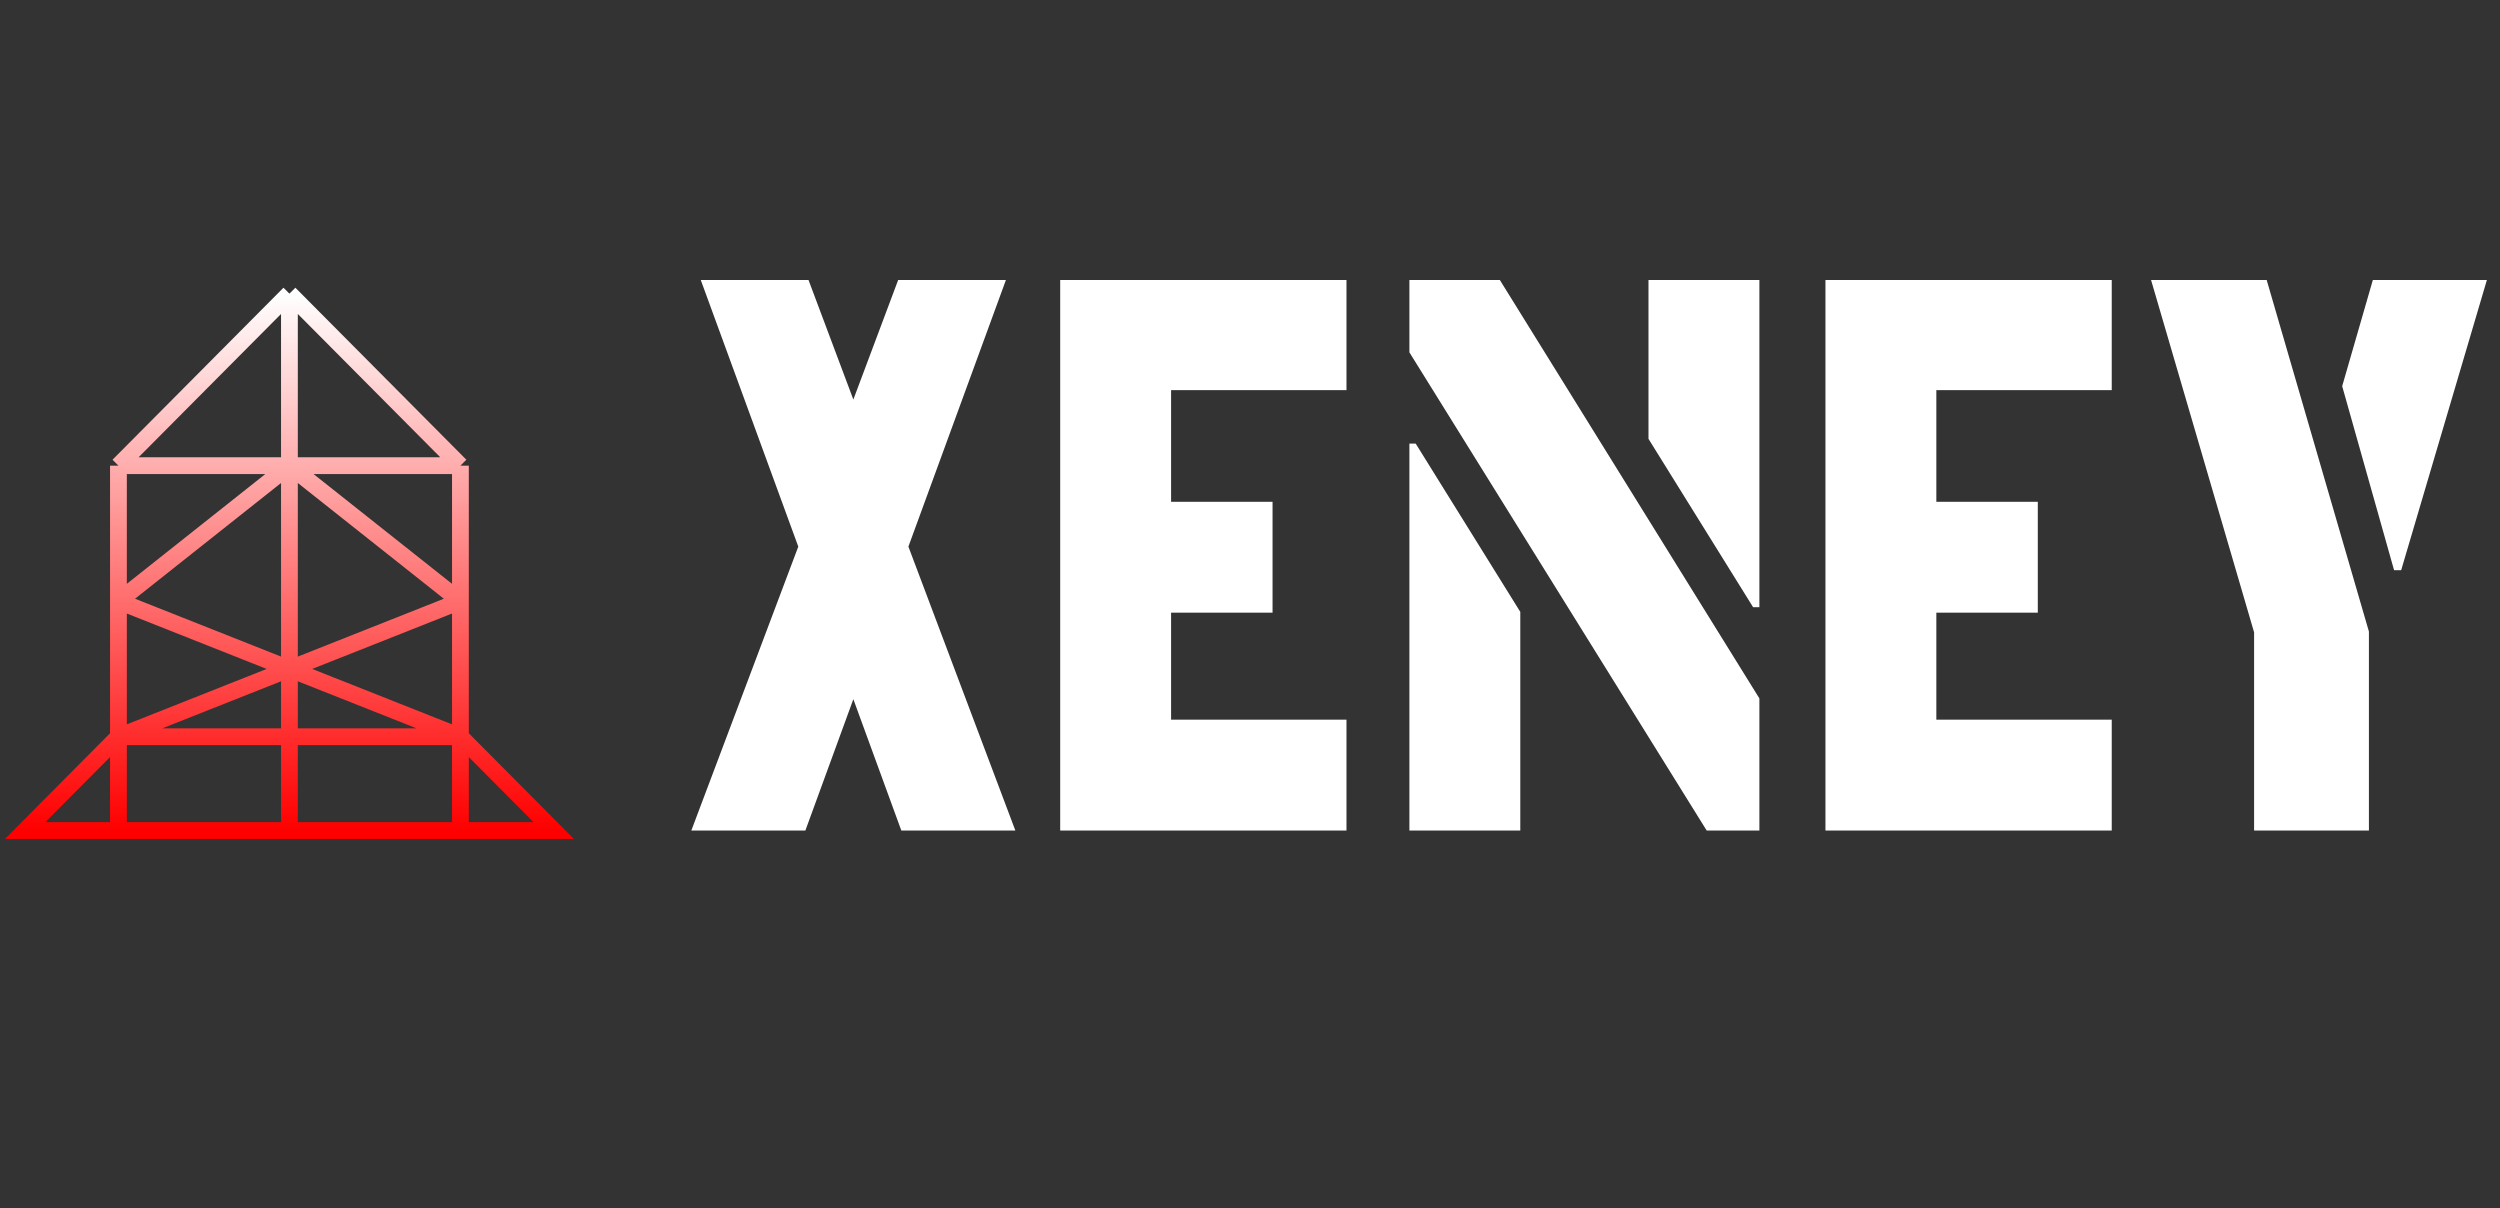 <svg width="298" height="144" viewBox="0 0 298 144" fill="none" xmlns="http://www.w3.org/2000/svg">
<rect x="0" y="0" width="298" height="144" fill="#333333" stroke="none"/>
<path d="M82.406 99L95.156 65.156L83.531 33.375H96.375L101.719 47.625L107.062 33.375H119.906L108.281 65.156L121.031 99H107.438L101.719 83.344L96 99H82.406ZM126.375 99V33.375H160.5V46.5H139.594V59.812H151.688V73.031H139.594V85.781H160.5V99H126.375ZM168 99V52.875H168.75L181.219 72.938V99H168ZM168 42V33.375H178.781L209.719 83.25V99H203.438L168 42ZM196.5 52.312V33.375H209.719V72.375H208.969L196.5 52.312ZM217.594 99V33.375H251.719V46.5H230.812V59.812H242.906V73.031H230.812V85.781H251.719V99H217.594ZM256.406 33.375H270.188L282.375 75.281V99H268.688V75.375L256.406 33.375ZM279.188 46.031L282.844 33.375H296.438L286.219 67.969H285.375L279.188 46.031Z" fill="white"/>
<path d="M54.882 55.505H34.5M54.882 55.505V71.66M54.882 55.505L34.5 35M14.118 55.505H34.5M14.118 55.505V71.66M14.118 55.505L34.5 35M14.118 87.816L3 99H14.118M14.118 87.816V99M14.118 87.816V71.66M14.118 87.816L34.5 79.738M14.118 87.816H34.5M54.882 87.816V99M54.882 87.816L66 99H54.882M54.882 87.816V71.66M54.882 87.816L34.5 79.738M54.882 87.816H34.5M54.882 99H34.5M14.118 99H34.5M34.5 55.505L14.118 71.66M34.5 55.505L54.882 71.66M34.5 55.505V35M34.5 55.505V79.738M14.118 71.66L34.5 79.738M54.882 71.66L34.5 79.738M34.5 79.738V87.816M34.5 87.816V99" stroke="url(#paint0_linear_7_7)" stroke-width="2"/>
<defs>
<linearGradient id="paint0_linear_7_7" x1="34.5" y1="35" x2="34.5" y2="99" gradientUnits="userSpaceOnUse">
<stop stop-color="white"/>
<stop offset="1" stop-color="#FF0000"/>
</linearGradient>
</defs>
</svg>
